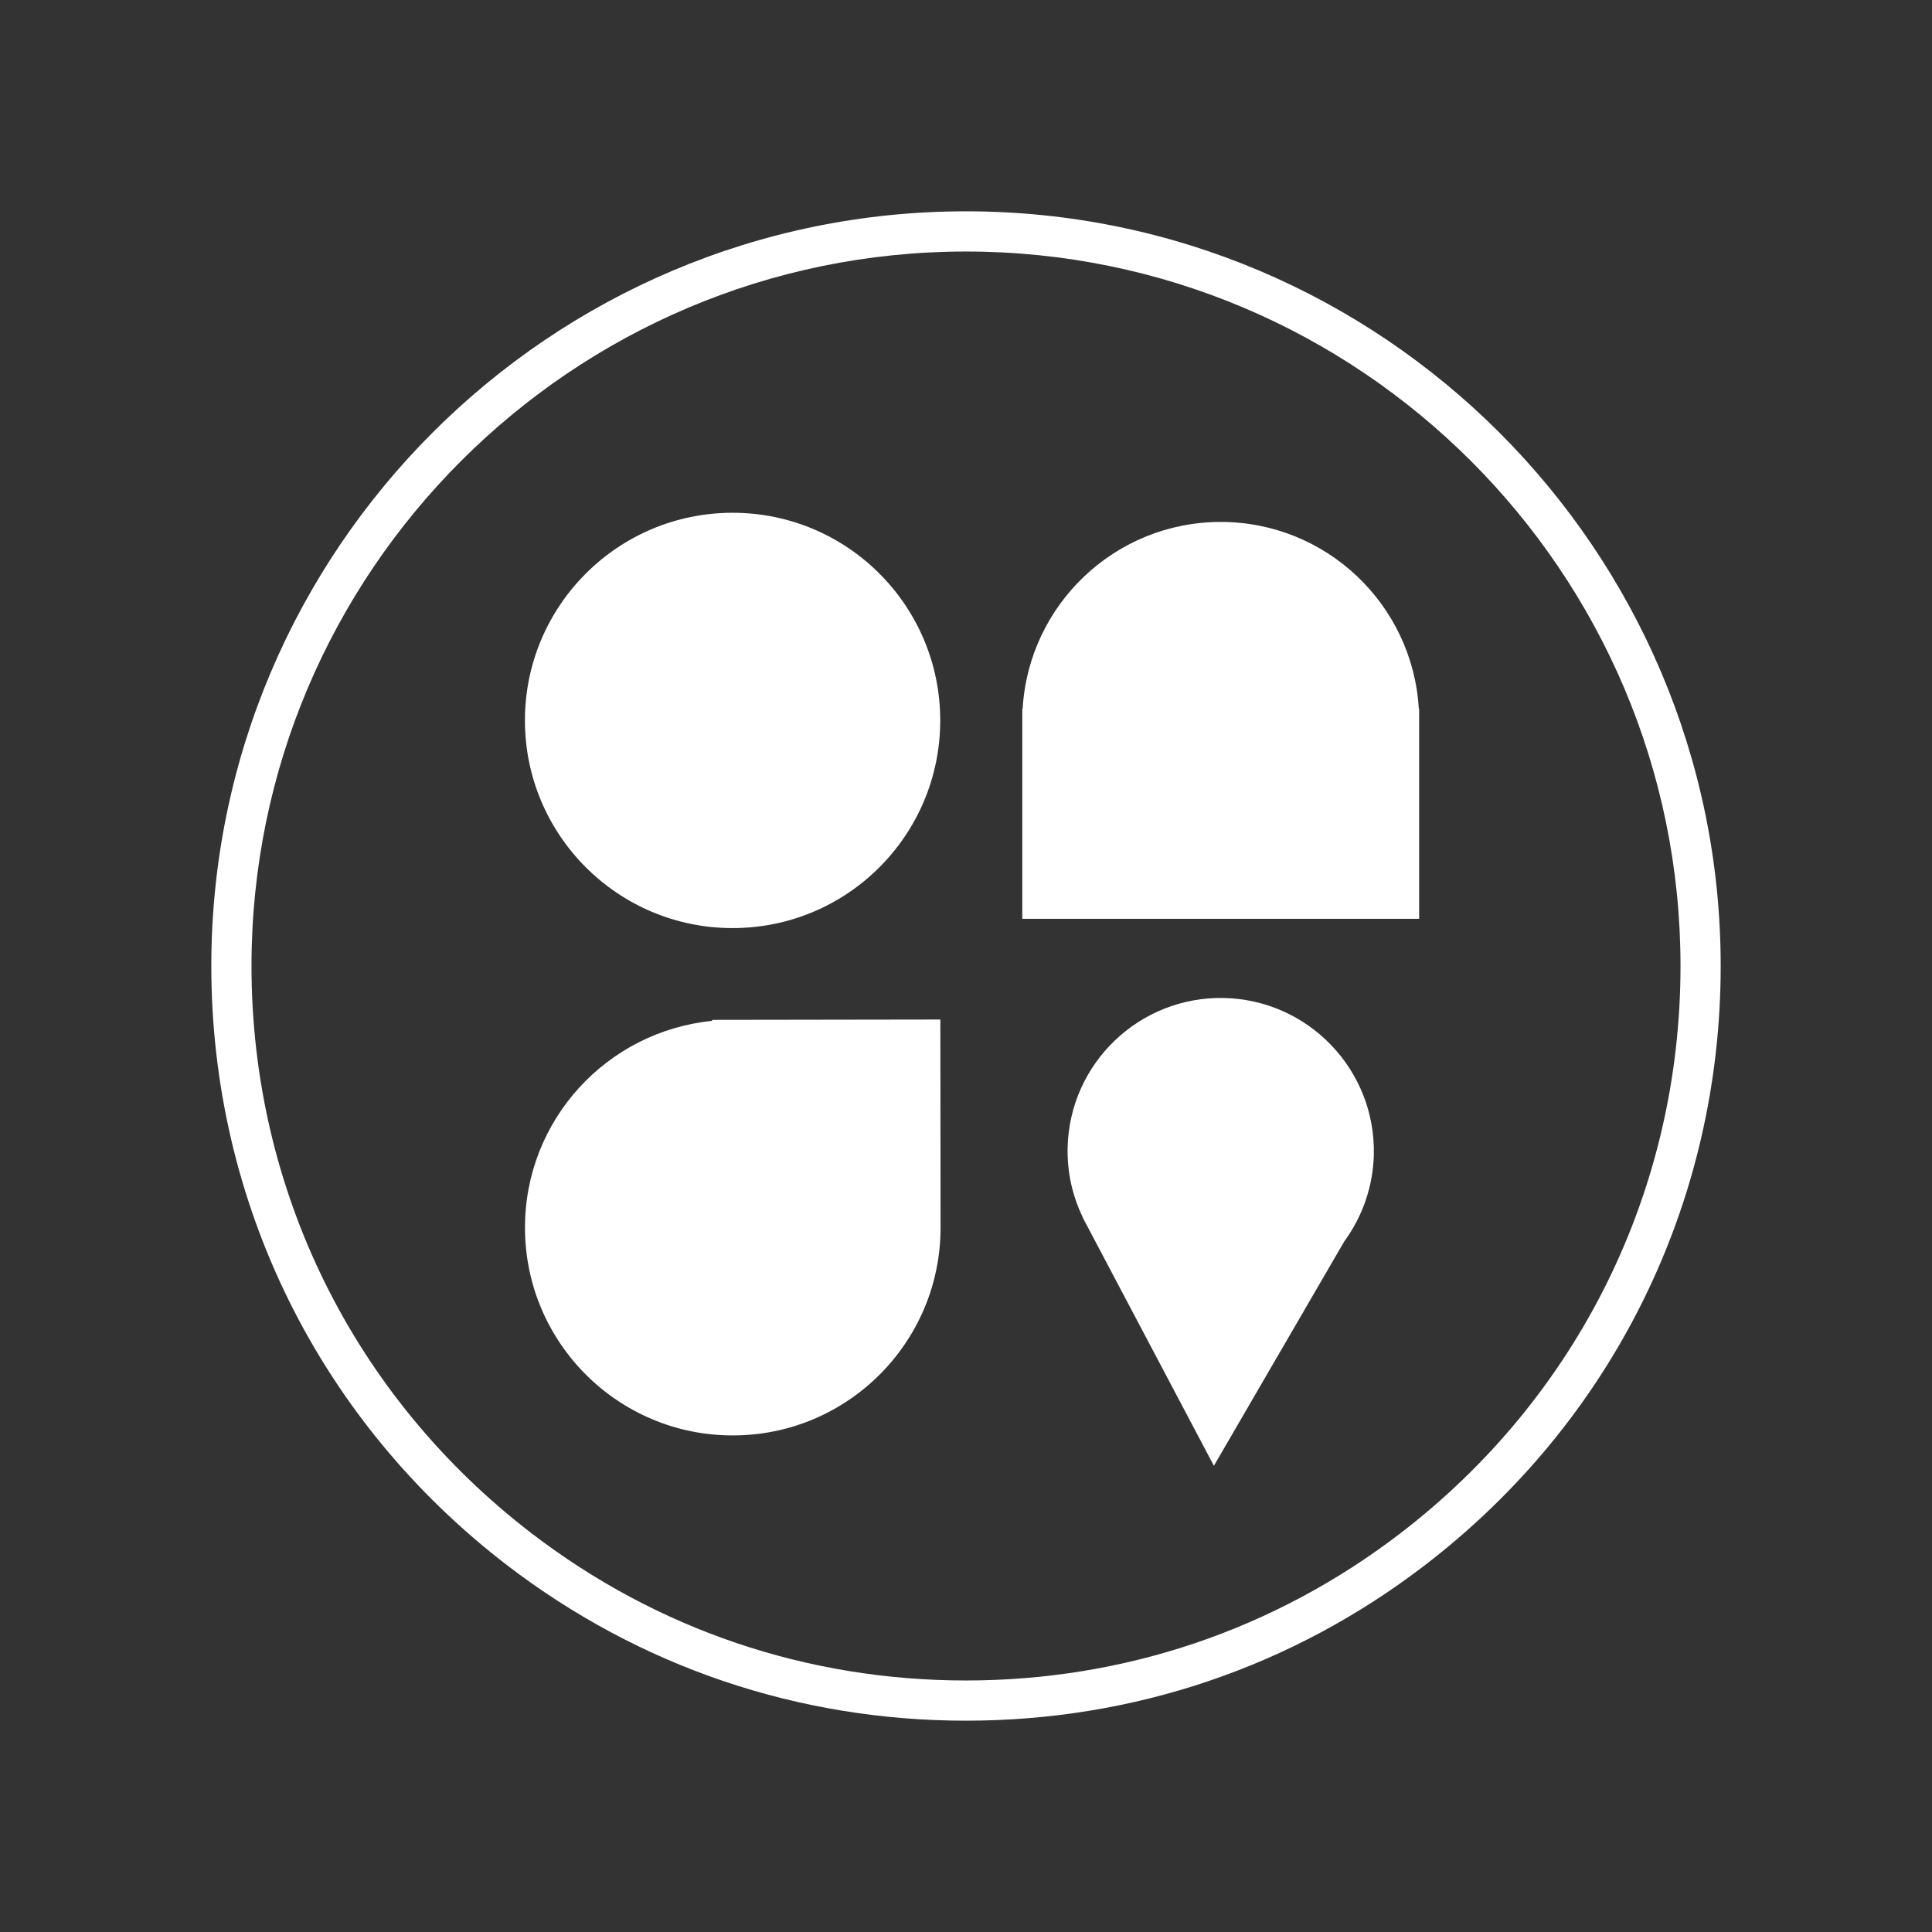 <?xml version="1.0" encoding="utf-8"?>
<!-- Generator: Adobe Illustrator 16.0.3, SVG Export Plug-In . SVG Version: 6.00 Build 0)  -->
<!DOCTYPE svg PUBLIC "-//W3C//DTD SVG 1.1//EN" "http://www.w3.org/Graphics/SVG/1.1/DTD/svg11.dtd">
<svg version="1.1" id="Capa_1" xmlns="http://www.w3.org/2000/svg" xmlns:xlink="http://www.w3.org/1999/xlink" x="0px" y="0px"
	 width="960px" height="960px" viewBox="0 0 960 960" enable-background="new 0 0 960 960" xml:space="preserve">
<rect x="0" y="0" width="960" height="960" fill="#333333" stroke="none"/>
<g>
	<g>
		<path fill="#FFFFFF" d="M479.98,855c-83.292,0-162.114-26.74-228.055-77.279C158.566,706.041,105,597.525,105,479.973
			C105,273.205,273.223,105,479.98,105C686.778,105,855,273.205,855,479.973c0,117.723-53.679,226.295-147.236,297.961
			C641.923,828.359,563.158,855,479.98,855z M479.98,124.981c-195.742,0-355.013,159.269-355.013,354.991
			c0,111.287,50.71,214.035,139.12,281.883c62.376,47.865,137.041,73.164,215.893,73.164c78.737,0,153.288-25.242,215.622-72.953
			c88.58-67.848,139.431-170.637,139.431-282.094C835.033,284.25,675.748,124.981,479.98,124.981z"/>
	</g>
	<path fill="#FFFFFF" d="M704.992,352.096c-3.054-51.698-45.931-92.748-98.422-92.748s-95.368,41.05-98.421,92.748h-0.171v104.459
		h197.184V352.096H704.992z"/>
	<path fill="#FFFFFF" d="M353.841,507.264c-52.294,5.219-93.063,49.268-92.978,102.861c0.057,57.029,46.368,103.242,103.386,103.127
		c57.017-0.055,103.174-46.381,103.116-103.354L467.253,506.6l-113.412,0.17V507.264z"/>
	<path fill="#FFFFFF" d="M603.178,728.342c21.579-37.178,43.158-74.338,64.765-111.457c8.881-12.148,14.339-27.066,14.708-43.271
		c0.877-41.998-32.47-76.771-74.439-77.719c-42.026-0.891-76.814,32.453-77.721,74.451c-0.281,12.373,2.489,24.082,7.525,34.504
		h-0.059c0.171,0.34,0.34,0.721,0.51,1.061c0.396,0.721,0.792,1.5,1.188,2.221C560.838,648.178,582.021,688.238,603.178,728.342"/>
	<path fill="#FFFFFF" d="M467.196,357.979c0,56.974-46.157,103.185-103.174,103.185c-56.96,0-103.188-46.211-103.188-103.185
		s46.228-103.186,103.188-103.186C421.039,254.794,467.196,301.006,467.196,357.979"/>
</g>
</svg>
